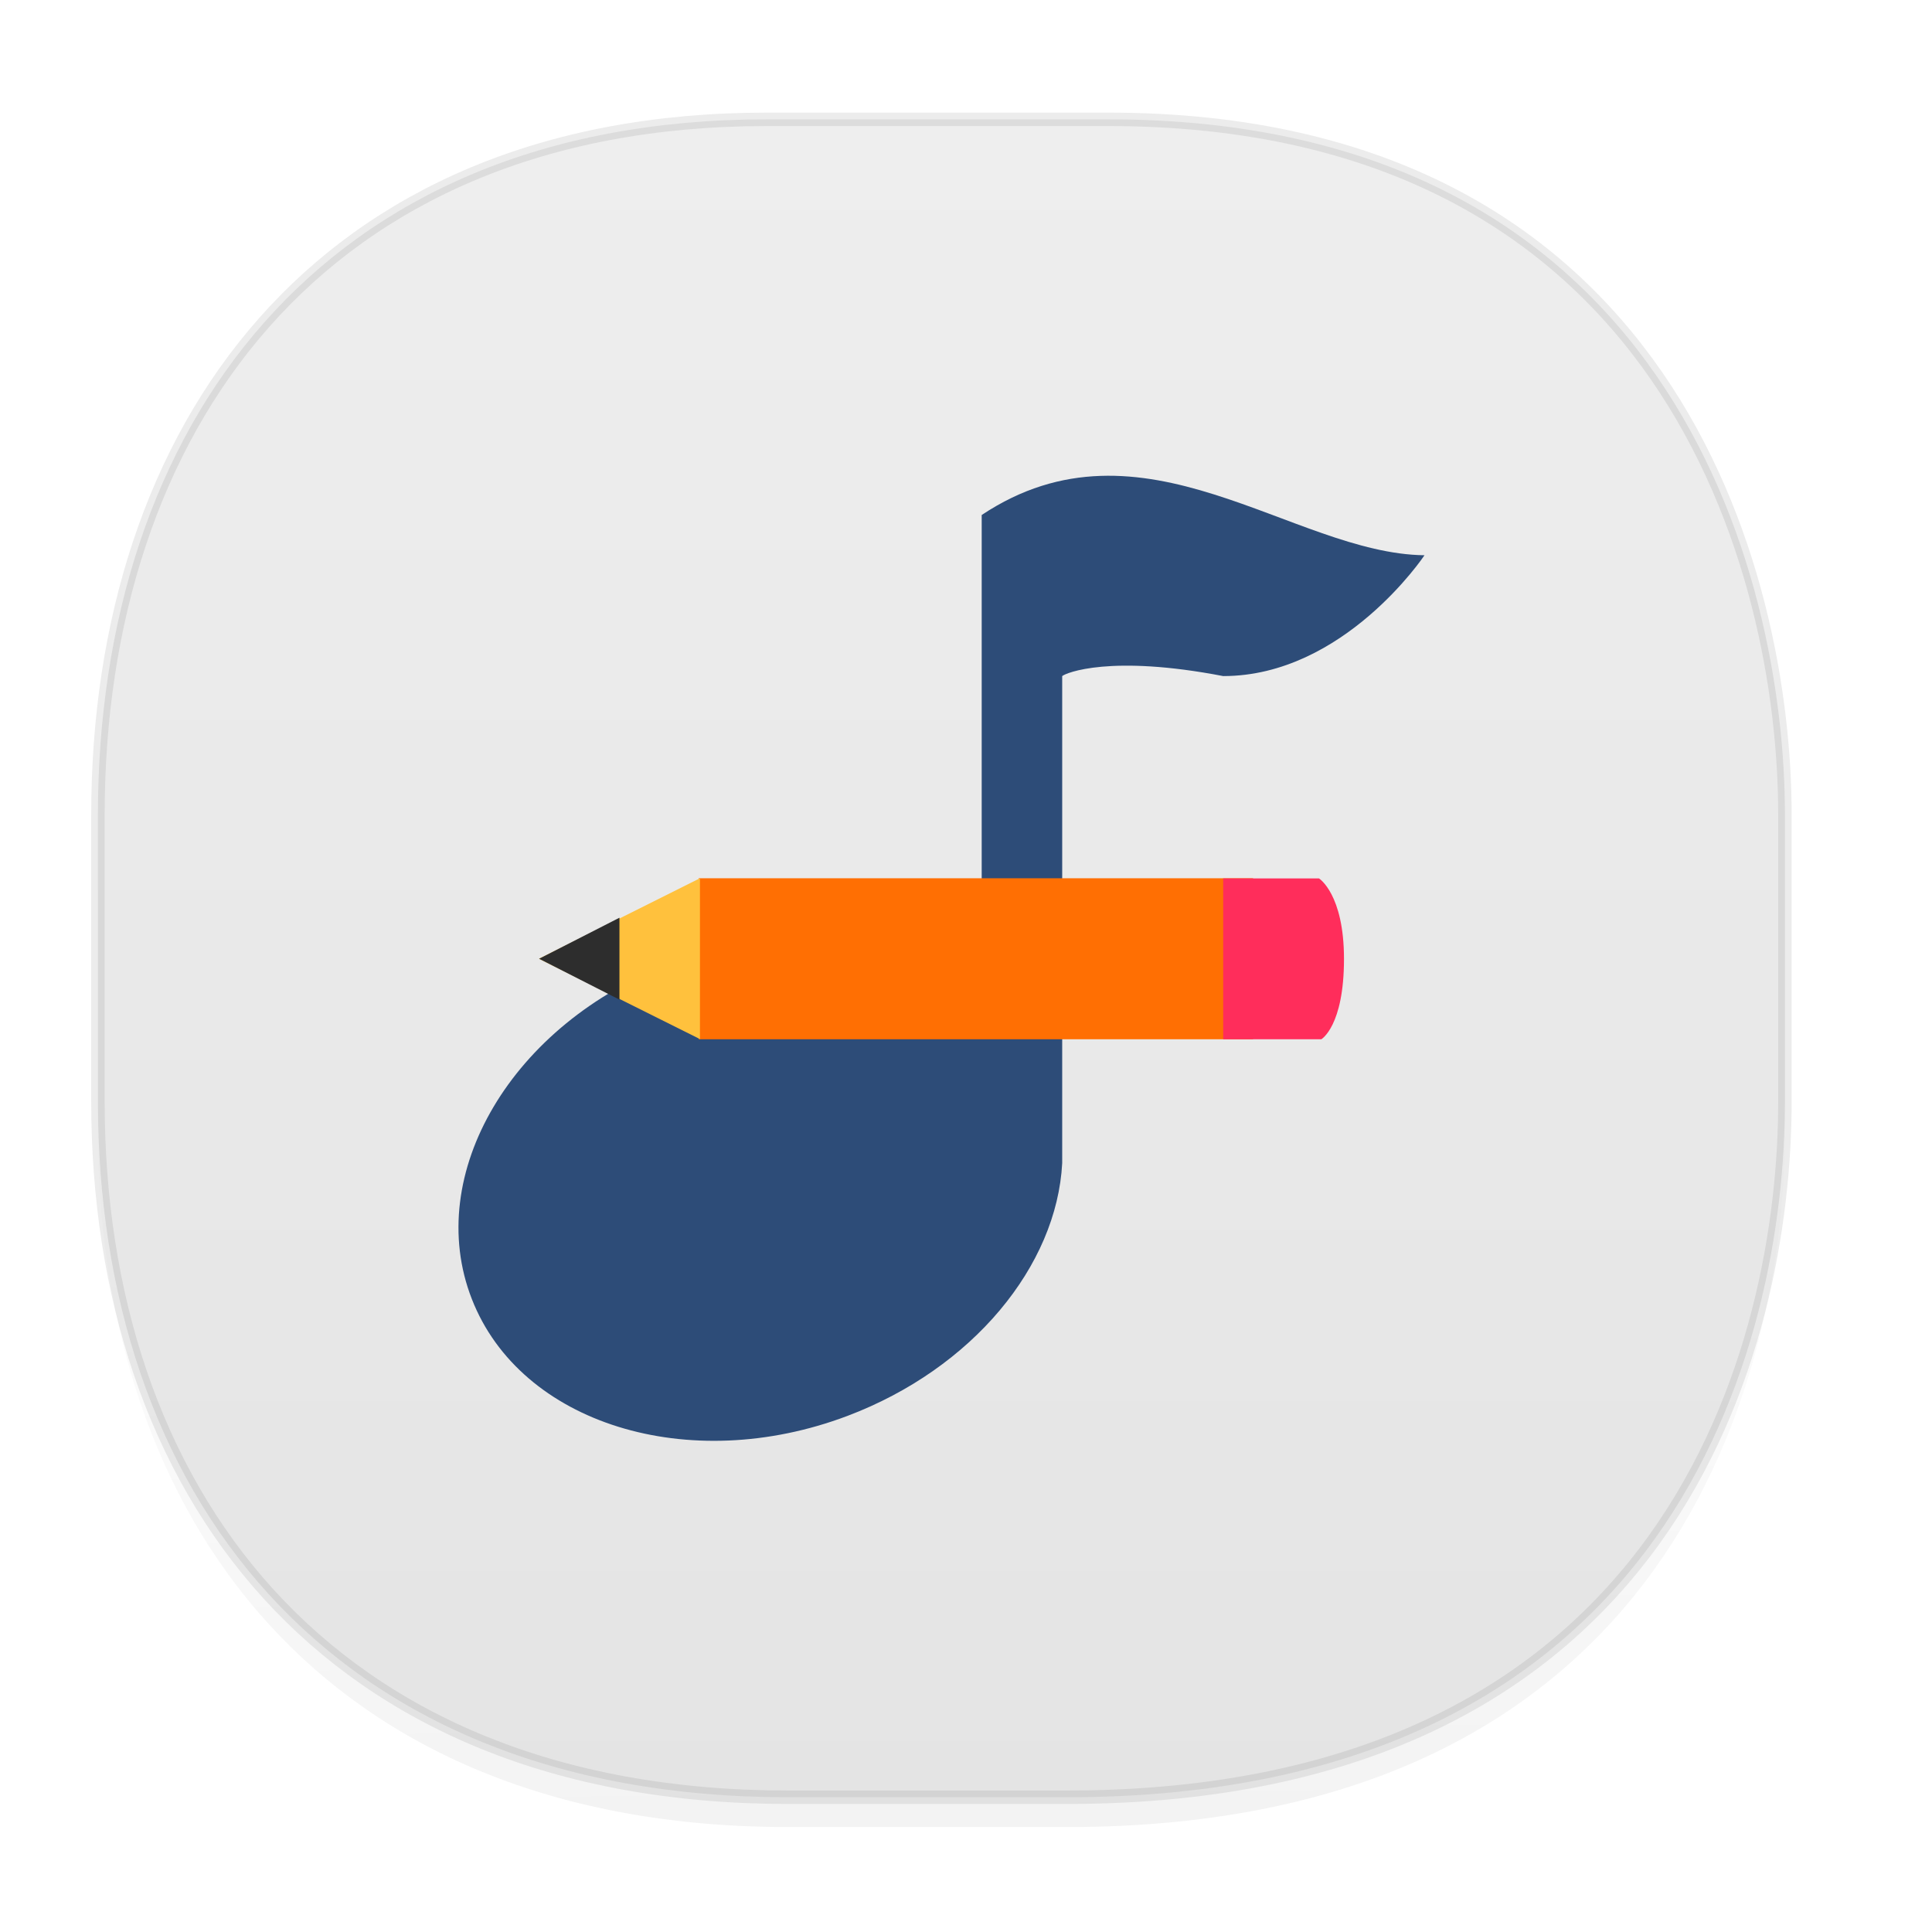 <svg xmlns="http://www.w3.org/2000/svg" xmlns:xlink="http://www.w3.org/1999/xlink" width="48" height="48" version="1.1" id="svg38"><defs id="defs22"><linearGradient id="linearGradient3764" x1="1" x2="47" gradientUnits="userSpaceOnUse" gradientTransform="rotate(-90 -13.317 60.943)"><stop stop-color="#e4e4e4" stop-opacity="1" id="stop1284"/><stop offset="1" stop-color="#eee" stop-opacity="1" id="stop1286"/></linearGradient><linearGradient id="linearGradient4488"><stop id="stop4490" offset="0" stop-color="#000" stop-opacity=".047"/><stop id="stop4492" offset="1" stop-color="#000" stop-opacity="0"/></linearGradient><style id="style4511"/><style id="style4511-26"/><style id="style4511-9"/><style id="style4552"/><style id="style4511-2"/><linearGradient gradientTransform="translate(-63.205 2.216) scale(.304)" xlink:href="#linearGradient4488" id="linearGradient4160" x1="288.112" y1="141.785" x2="287.575" y2="79.008" gradientUnits="userSpaceOnUse"/><clipPath id="clipPath-223639780"/><linearGradient xlink:href="#linearGradient3764" id="linearGradient1295" x1="2.266" y1="23.808" x2="44.513" y2="23.808" gradientUnits="userSpaceOnUse"/></defs><style id="style4485" type="text/css"/><path stroke-miterlimit="4" d="M2.433 26.443v1.668c0 9.575 5.583 17.282 17.146 17.282h6.93c15.133 0 17.837-11.322 17.837-17.282v-1.668c0 5.96-2.704 17.282-17.837 17.282h-6.93c-11.563 0-17.146-7.708-17.146-17.282z" id="path4147" opacity="1" fill="url(#linearGradient4160)" fill-opacity="1" stroke="none" stroke-width="1.1" stroke-linecap="square" stroke-linejoin="bevel" stroke-dasharray="none" stroke-dashoffset="0" stroke-opacity=".078"/><path stroke-miterlimit="4" d="M19.046 2.965h8.495c13.908 0 16.805 11.246 16.805 17.282v7.123c0 5.96-2.704 17.282-17.837 17.282h-6.93c-11.562 0-17.146-7.708-17.146-17.282v-7.123c0-9.575 5.47-17.282 16.613-17.282z" id="rect4144" opacity="1" fill="url(#linearGradient1295)" fill-opacity="1" stroke="#000" stroke-width=".334" stroke-linecap="square" stroke-linejoin="bevel" stroke-dasharray="none" stroke-dashoffset="0" stroke-opacity=".078"/><path id="path387" d="M35.39 13.797s-2 3-5 3c-2.797-.539-3.906-.082-4 0v12.1c-.133 2.551-2.223 5.105-5.336 6.281-3.949 1.492-8.125.195-9.332-2.906-1.211-3.098 1-6.848 4.953-8.34 3.059-1.156 5.867-.871 7.715.863v-12c4-2.66 7.719.961 11 1m0 0" fill="#2d4c78" fill-opacity="1" fill-rule="nonzero" stroke="none"/><path id="path389" d="M17.359 21.82h13.773v4H17.359m0-4" fill="#ff6f03" fill-opacity="1" fill-rule="nonzero" stroke="none"/><path id="path391" d="M30.39 21.82v4h2.438s.563-.324.563-1.996c0-1.613-.621-2-.621-2h-2.375m-.004-.004" fill="#ff2d5b" fill-opacity="1" fill-rule="nonzero" stroke="none"/><path id="path393" d="M17.39 21.82l-4 2 4 1.996v-4m0 .004" fill="#ffc13d" fill-opacity="1" fill-rule="nonzero" stroke="none"/><path id="path395" d="M15.39 22.8l-1.996 1.02 1.996 1.016m0-2.035" fill="#2d2d2d" fill-opacity="1" fill-rule="nonzero" stroke="none"/></svg>
